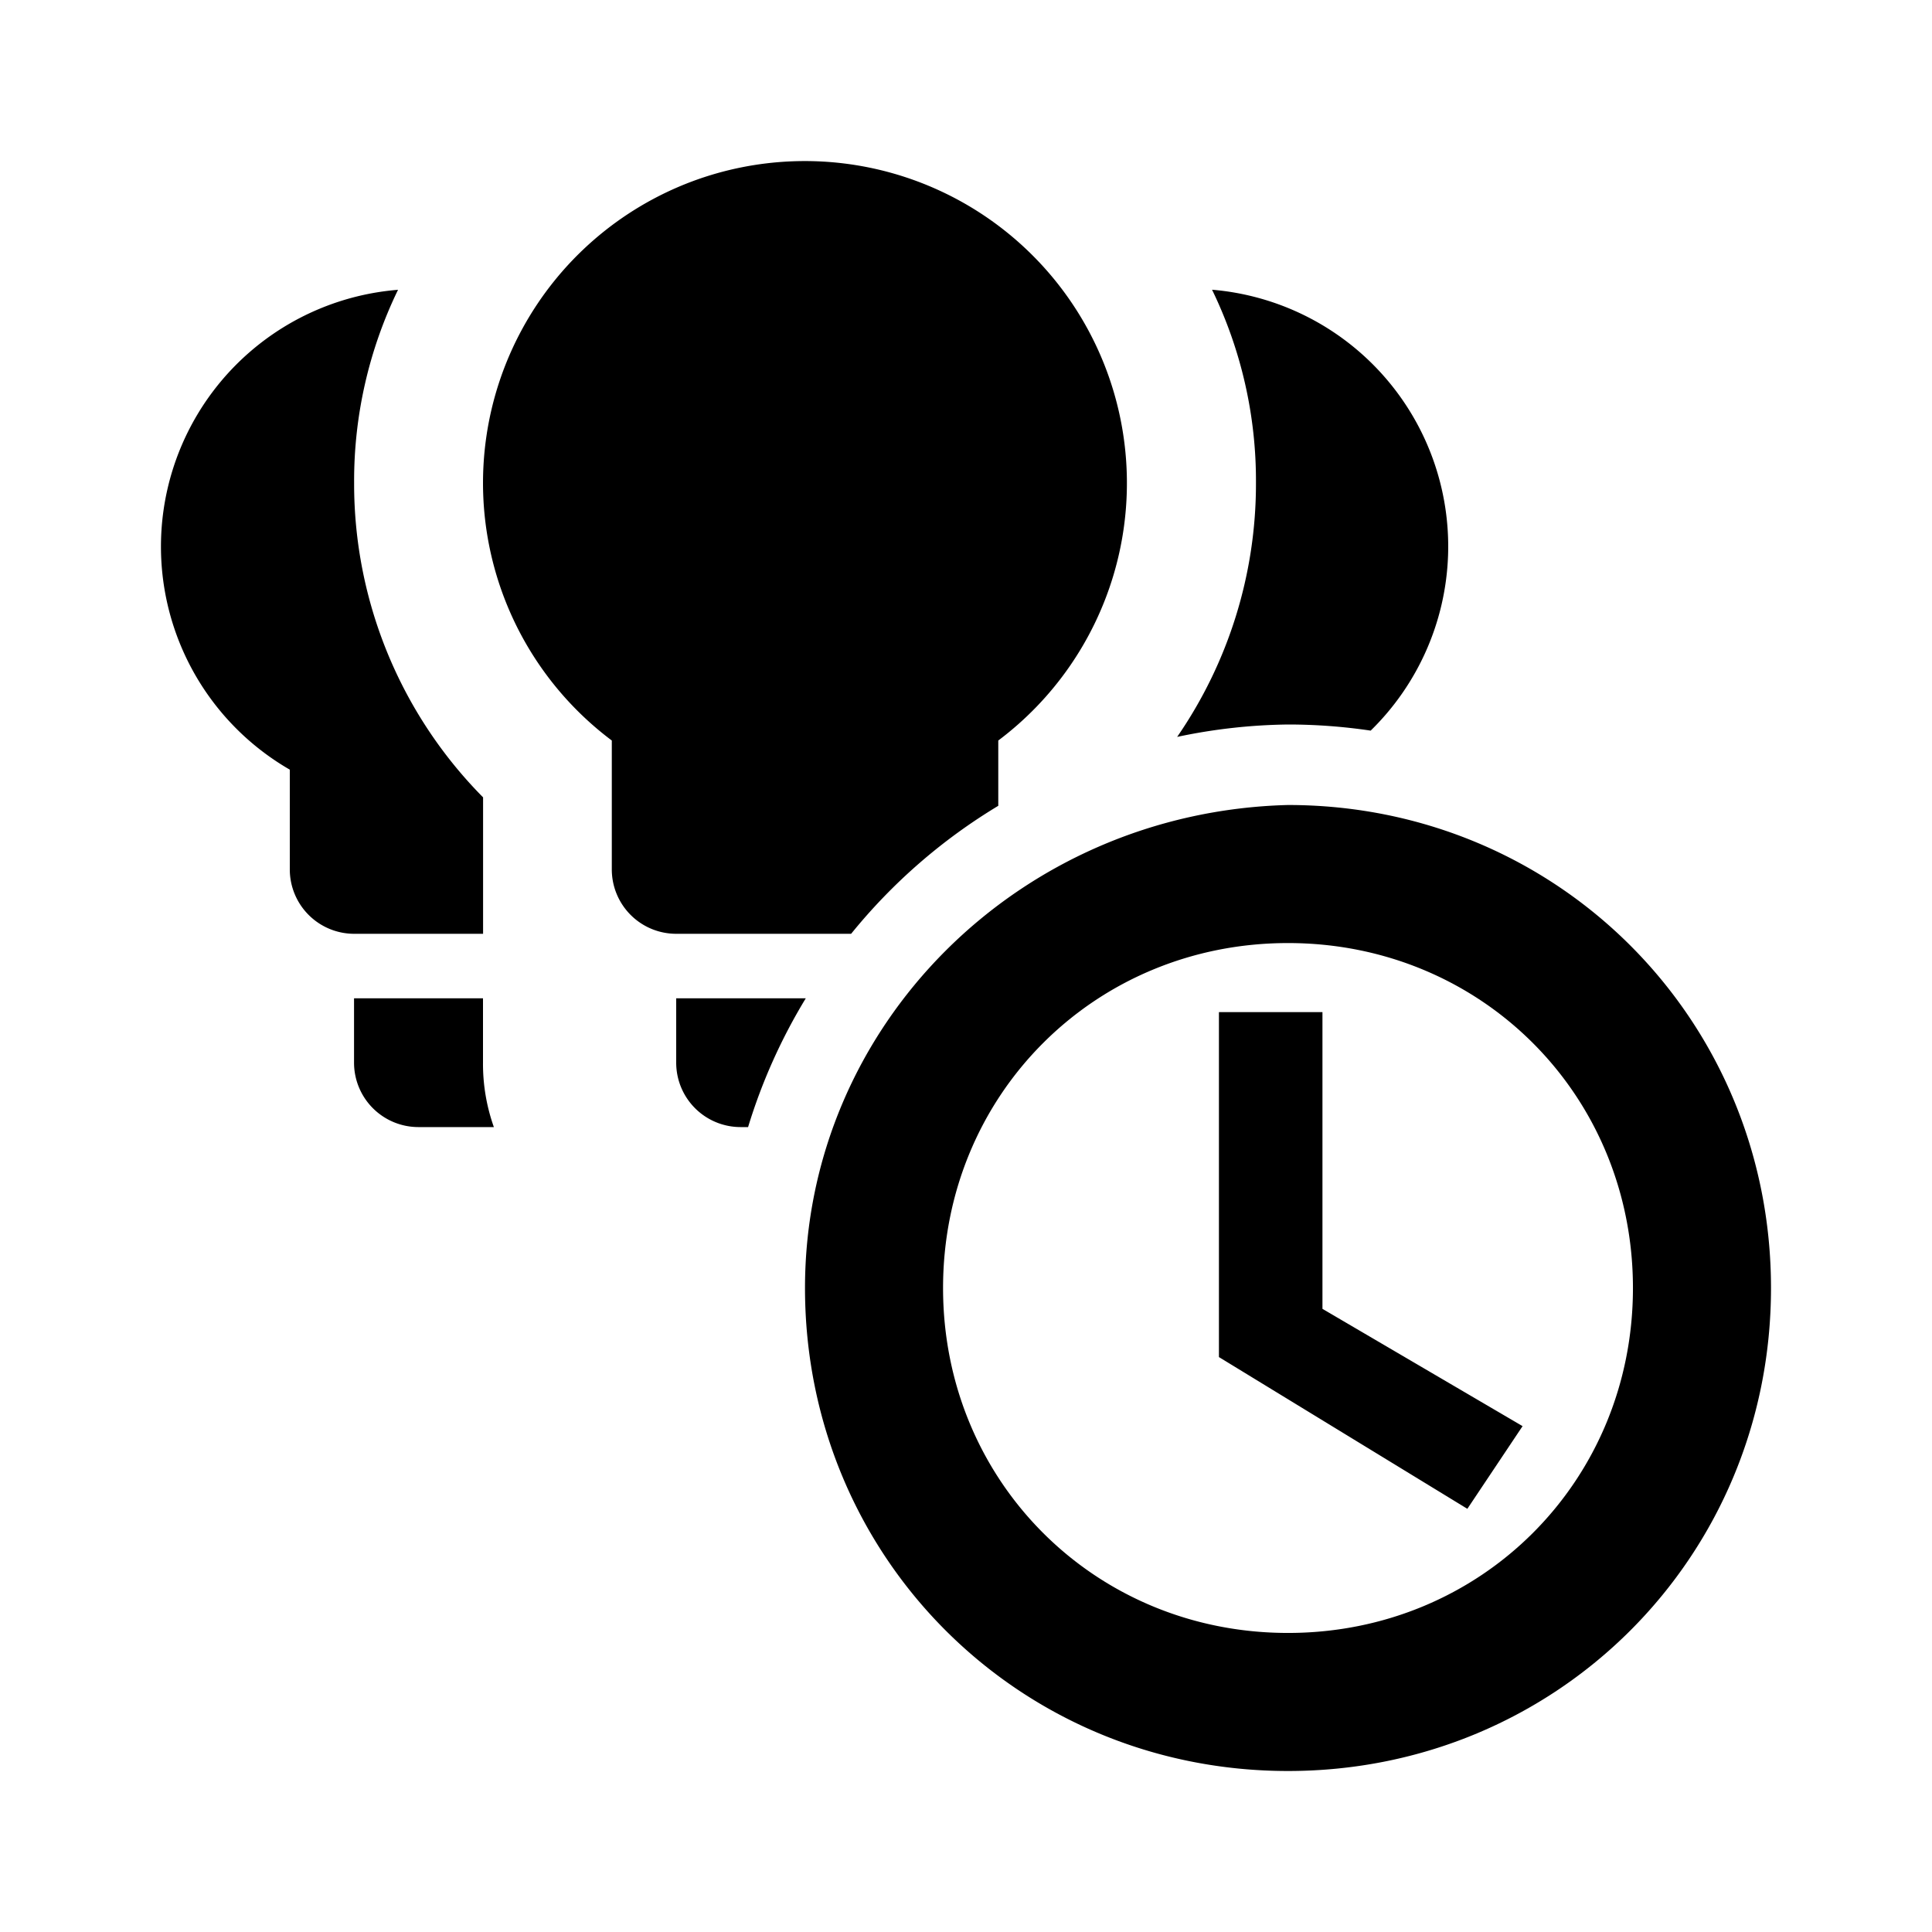 <?xml version="1.0" encoding="UTF-8"?>
<svg width="24" height="24" version="1.1" viewBox="0 0 24 24" xmlns="http://www.w3.org/2000/svg">
 <path d="m9.84 2.004a4.001 4 0 0 0-1.238 0.248 4.001 4 0 0 0-1.002 6.947v1.602a0.8 0.8 0 0 0 0.801 0.799h2.172a7 7 0 0 1 1.828-1.59v-0.811a4.001 4 0 0 0-2.561-7.195zm-4.896 1.596a3.201 3.2 0 0 0-1.344 5.961v1.24a0.8 0.8 0 0 0 0.799 0.799h1.602v-1.695a5.537 5.536 0 0 1-1.602-3.904 5.433 5.432 0 0 1 0.545-2.4zm10.113 0a5.433 5.432 0 0 1 0.545 2.4 5.537 5.536 0 0 1-0.979 3.154 7 7 0 0 1 1.377-0.154 7 7 0 0 1 1.027 0.076 3.201 3.2 0 0 0-1.971-5.477zm0.943 6.4c-3.343 0.086-6 2.743-6 6 0 3.343 2.657 6 6 6s6-2.657 6-6-2.657-6-6-6zm0 1.715c2.4 0 4.285 1.885 4.285 4.285s-1.885 4.285-4.285 4.285-4.285-1.885-4.285-4.285 1.885-4.285 4.285-4.285zm-11.602 0.686v0.799a0.8 0.8 0 0 0 0.801 0.801h0.936a2.345 2.344 0 0 1-0.135-0.801v-0.799h-1.602zm4.002 0v0.799a0.8 0.8 0 0 0 0.799 0.801h0.094a7 7 0 0 1 0.717-1.6h-1.609zm6.742 0.172v4.285l3.086 1.885 0.686-1.027-2.486-1.457v-3.686h-1.285z"/>
</svg>
